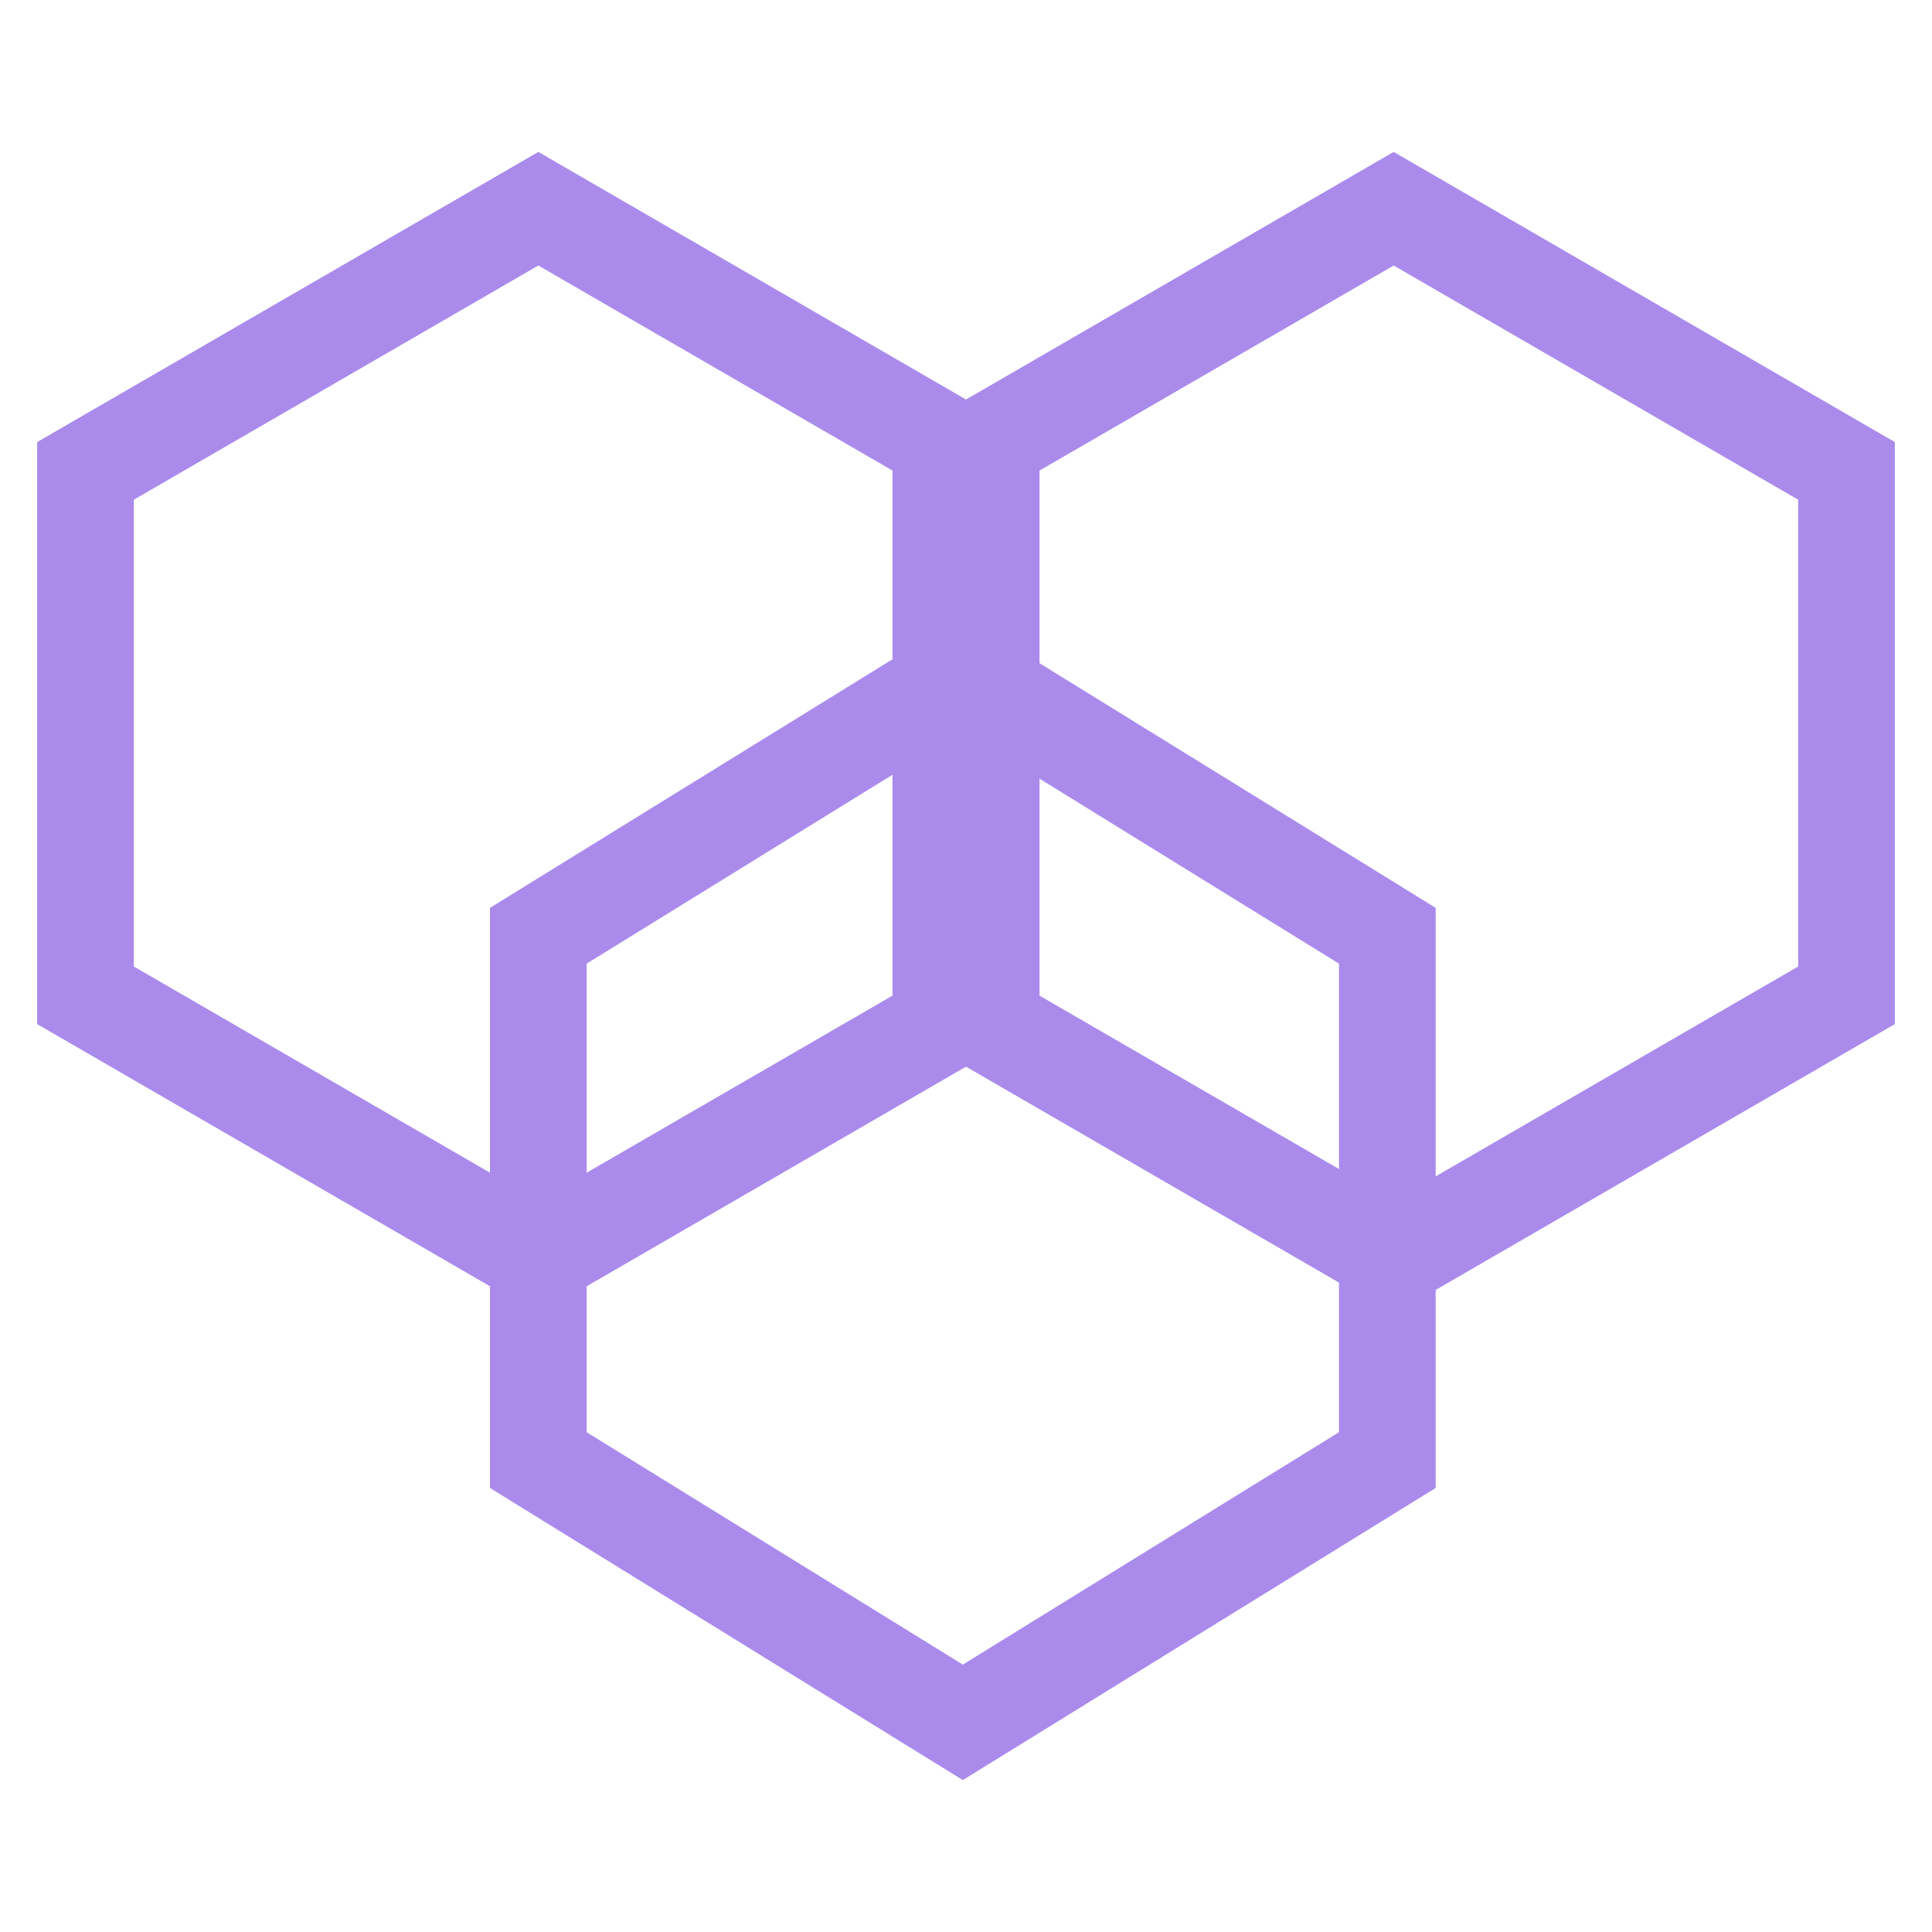 <svg width="120" height="120" viewBox="0 0 120 120" fill="none" xmlns="http://www.w3.org/2000/svg">
<path fill-rule="evenodd" clip-rule="evenodd" d="M33.437 9.436L64.566 27.458V63.609L33.437 81.631L2.308 63.609V27.458L33.437 9.436ZM8.313 31.037V60.031L33.437 74.576L58.56 60.031V31.037L33.437 16.491L8.313 31.037Z" fill="#AA8BEC"/>
<path fill-rule="evenodd" clip-rule="evenodd" d="M86.564 9.436L117.692 27.458V63.609L86.564 81.631L55.435 63.609V27.458L86.564 9.436ZM86.564 16.491L61.44 31.037V60.031L86.564 74.576L111.687 60.031V31.037L86.564 16.491Z" fill="#AA8BEC"/>
<path fill-rule="evenodd" clip-rule="evenodd" d="M59.803 38.251L89.172 56.389V92.421L59.803 110.564L30.433 92.421V56.389L59.803 38.251ZM36.438 59.853V88.958L59.803 103.391L83.167 88.958V59.853L59.803 45.423L36.438 59.853Z" fill="#AA8BEC"/>
</svg>
